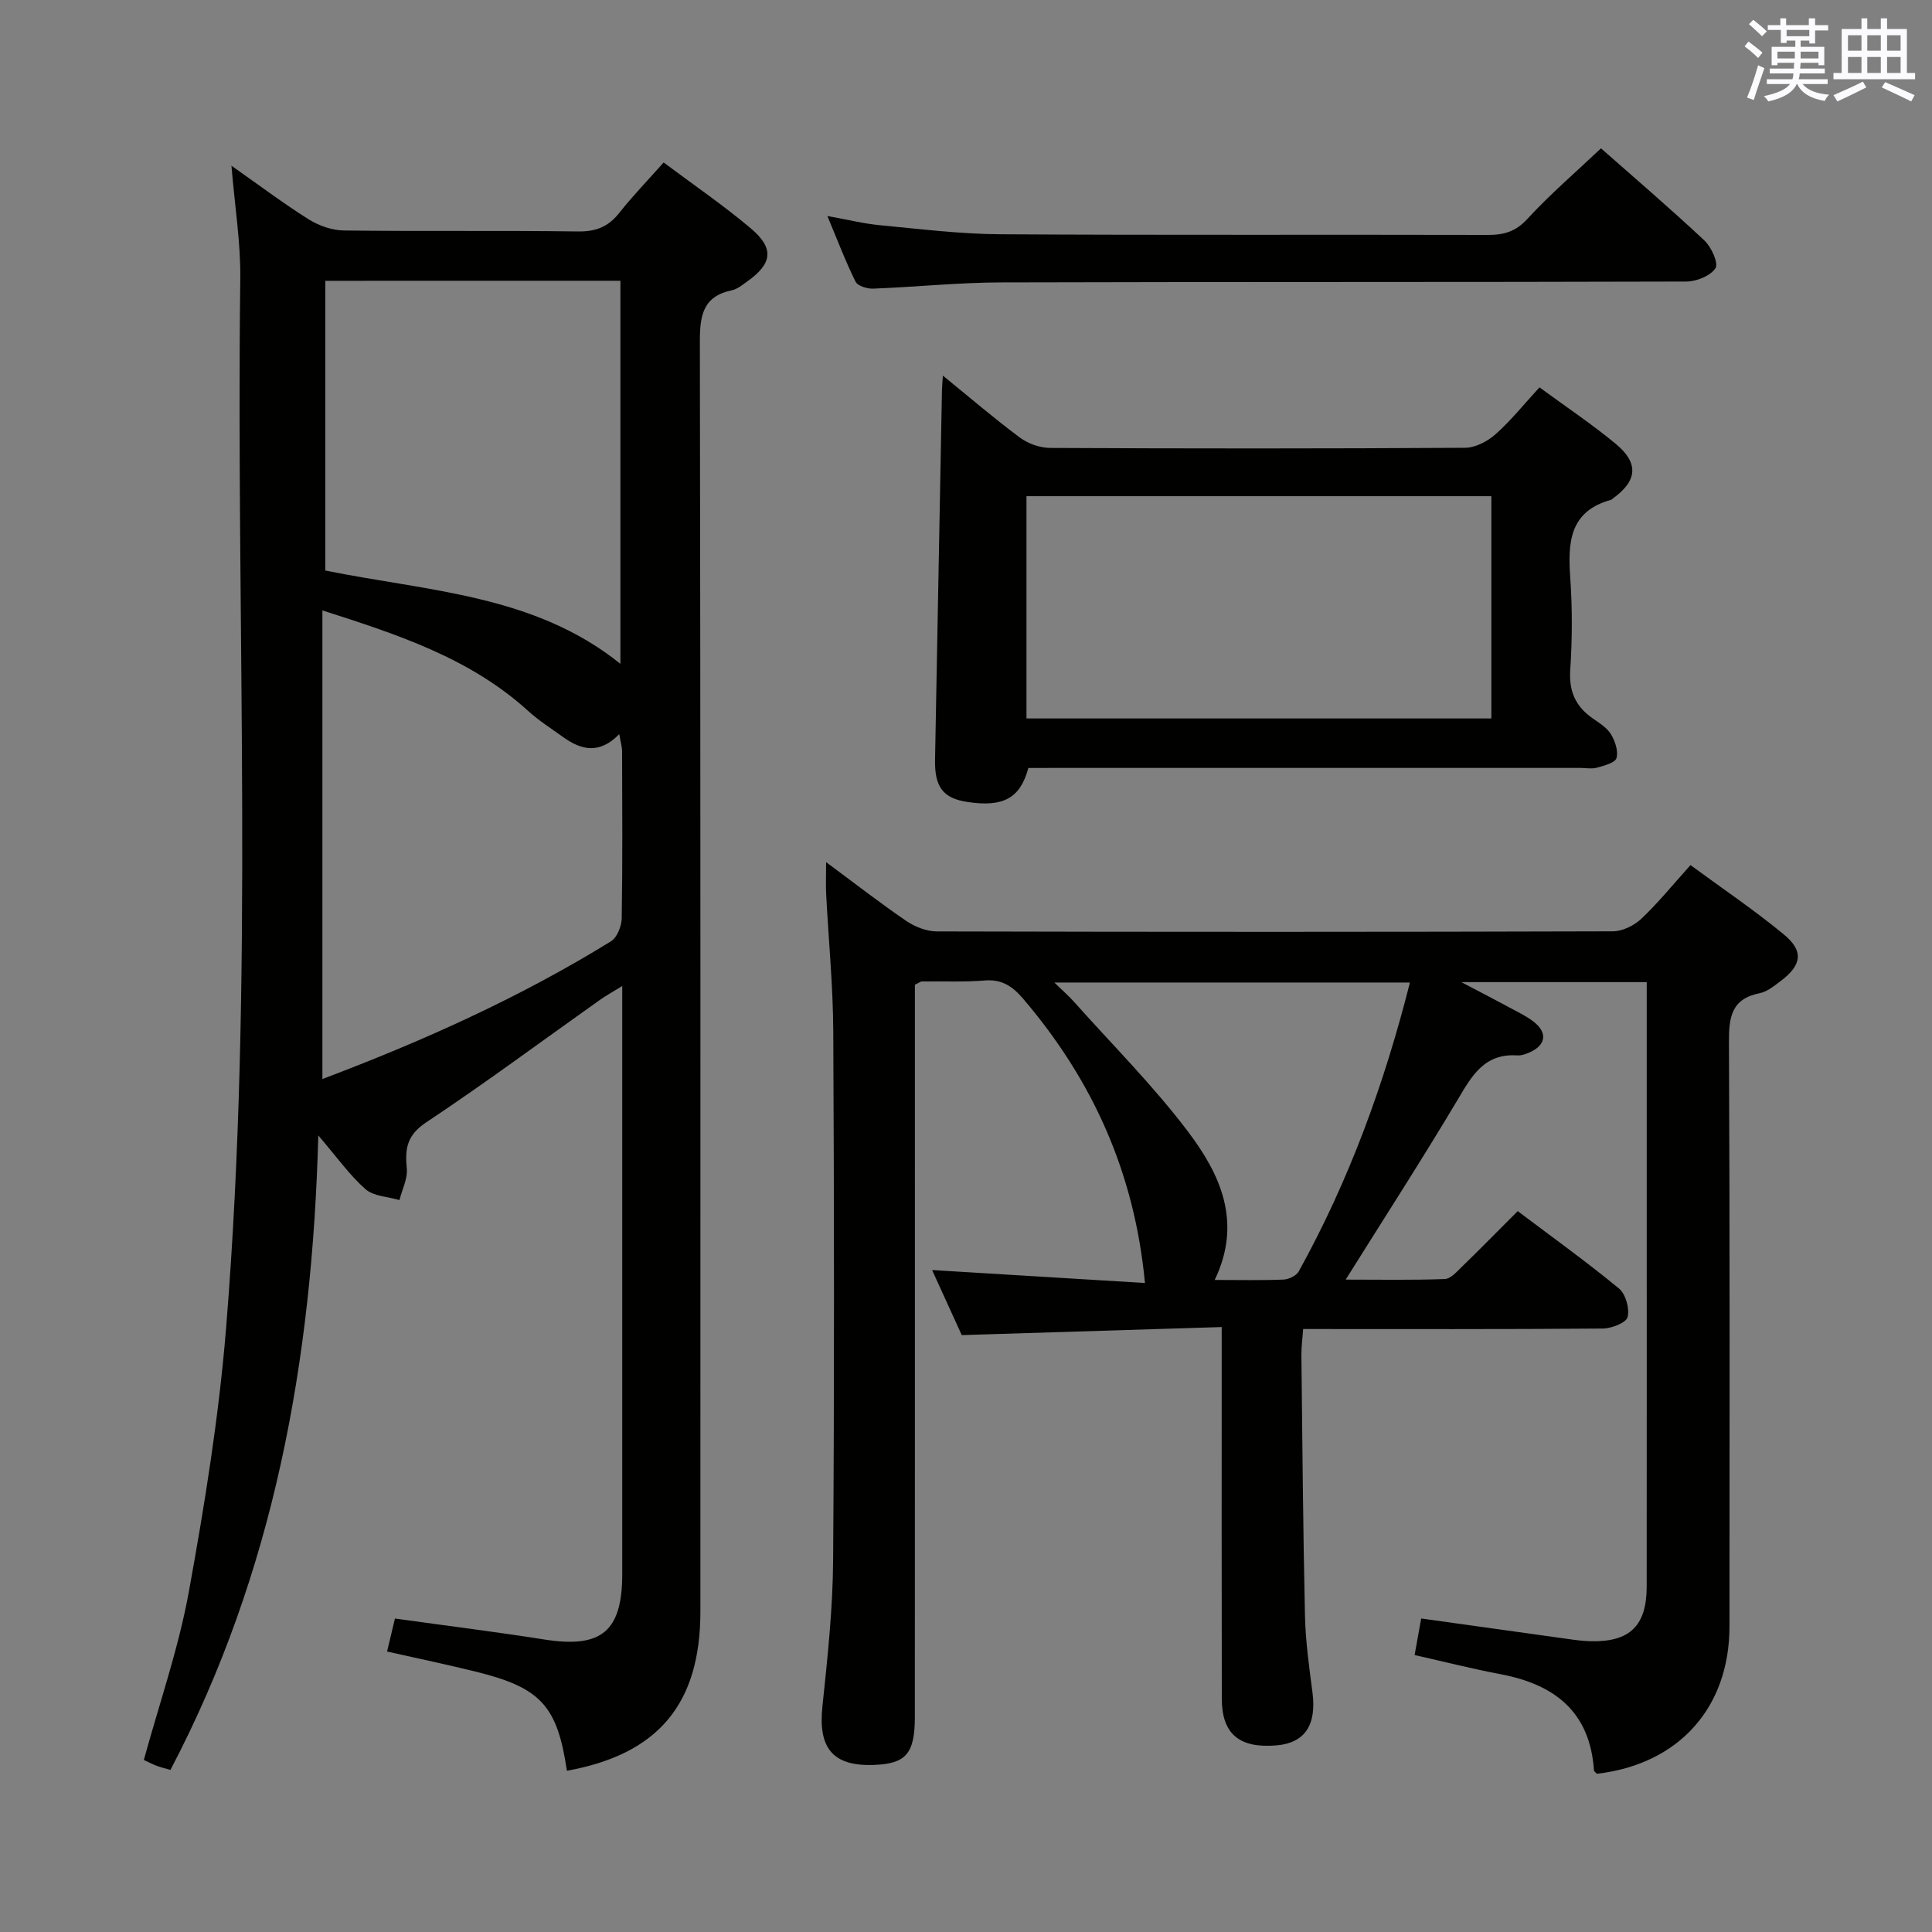 <svg enable-background="new 0 0 400 400" viewBox="0 0 400 400" xmlns="http://www.w3.org/2000/svg"><rect x="0" y="0" width="400" height="400" fill="#808080" stroke="none"/><g fill="#010100"><path d="m117.37 366.62c-1.97-13.38-5.37-17.17-18.65-20.47-6.09-1.51-12.23-2.79-18.58-4.22.58-2.43 1.09-4.59 1.63-6.83 10.6 1.48 20.79 2.74 30.93 4.34 11.81 1.87 16.13-1.65 16.13-13.59 0-38.5 0-77 0-115.5 0-1.78 0-3.57 0-6.21-2.04 1.26-3.42 2.02-4.7 2.93-11.95 8.47-23.71 17.21-35.9 25.31-3.98 2.65-4.42 5.44-4.01 9.54.21 2.11-.97 4.35-1.52 6.54-2.38-.71-5.33-.77-7.02-2.25-3.29-2.89-5.88-6.58-9.78-11.13-1.24 46.73-9.22 90.59-30.61 131.36-.96-.28-1.92-.5-2.84-.84-.9-.34-1.76-.79-2.67-1.22 3.2-11.69 7.17-23.04 9.3-34.73 3.29-18.1 6.24-36.36 7.73-54.68 5.88-72.34 2.02-144.85 2.94-217.29.09-7.42-1.13-14.86-1.83-23.37 5.76 4.05 10.74 7.8 16 11.11 2.1 1.32 4.83 2.27 7.28 2.3 16.16.2 32.33-.02 48.5.2 3.71.05 6.26-.99 8.52-3.85 2.77-3.51 5.9-6.74 9.18-10.43 6.17 4.62 12.34 8.83 18.02 13.62 4.97 4.19 4.51 7.34-.85 11.11-.95.67-1.94 1.5-3.02 1.72-5.96 1.24-6.66 5.15-6.65 10.56.16 87.67.11 175.33.11 263-.01 19.15-8.73 29.54-27.64 32.97zm-50.62-240.24v97.02c21.15-7.99 41.06-16.98 59.74-28.51 1.28-.79 2.21-3.16 2.23-4.81.19-11.49.11-22.98.08-34.46 0-1.02-.32-2.03-.59-3.63-4.13 4.25-7.9 3.29-11.64.6-2.43-1.75-4.98-3.36-7.18-5.36-12.02-10.94-26.91-15.82-42.64-20.85zm.6-68.24v59.98c21.24 4.32 43.25 4.95 61.1 19.32 0-26.51 0-52.84 0-79.31-20.51.01-40.62.01-61.1.01z"/><path d="m171.04 178.5c5.97 4.42 11.18 8.48 16.63 12.19 1.78 1.21 4.19 2.15 6.31 2.15 46.65.12 93.31.12 139.96-.02 1.99-.01 4.4-1.2 5.89-2.61 3.48-3.29 6.51-7.04 10.17-11.1 6.62 4.87 13.23 9.32 19.34 14.37 4.18 3.45 3.7 6.35-.73 9.68-1.32.99-2.75 2.16-4.29 2.47-5.88 1.18-6.38 4.98-6.36 10.16.2 40.32.12 80.64.11 120.96-.01 16.85-10.54 28.53-27.44 30.49-.22-.24-.6-.47-.62-.73-.82-12.13-8.17-17.78-19.36-19.89-5.83-1.1-11.59-2.57-17.77-3.96.46-2.54.88-4.91 1.36-7.57 10.32 1.44 20.45 2.87 30.59 4.27 1.48.21 2.97.4 4.47.44 8.14.19 11.62-3.19 11.63-11.33.02-26.33.01-52.65.01-78.98 0-13.66 0-27.33 0-40.99 0-1.62 0-3.25 0-5.16-12.58 0-24.68 0-38.38 0 4.25 2.24 7.33 3.82 10.37 5.47 1.6.86 3.27 1.67 4.68 2.79 2.74 2.18 2.46 4.64-.61 6.14-.88.43-1.93.83-2.87.77-6.88-.46-9.46 4.33-12.43 9.33-7.31 12.26-15.06 24.26-23.09 37.09 7.12 0 13.82.13 20.51-.12 1.21-.04 2.48-1.5 3.52-2.51 3.81-3.7 7.53-7.49 11.59-11.55 7.04 5.31 14.17 10.43 20.94 16 1.4 1.15 2.25 4.15 1.81 5.93-.29 1.17-3.31 2.36-5.11 2.38-20.48.17-40.97.1-62.07.1-.13 1.95-.38 3.69-.36 5.43.2 17.97.34 35.95.74 53.92.12 5.3.86 10.6 1.55 15.87.89 6.76-1.57 10.51-7.51 10.99-7.65.62-11.24-2.38-11.26-9.66-.05-23.49-.02-46.99-.02-70.48 0-1.8 0-3.6 0-6.48-18.02.56-35.56 1.1-53.82 1.67-1.85-4.05-4.02-8.83-6.14-13.47 14.84.9 29.5 1.8 44.07 2.68-2.16-22.94-10.91-42.08-25.21-58.84-2.22-2.6-4.41-4.08-7.99-3.79-4.3.35-8.65.14-12.98.2-.29 0-.57.26-1.45.68v6.1c0 48.49.01 96.97-.01 145.46 0 7.64-1.83 9.73-8.5 9.97-8.48.31-11.55-3.48-10.64-12.09 1.06-10.08 2.15-20.2 2.22-30.32.26-36.49.21-72.98.03-109.47-.05-9.46-.98-18.91-1.47-28.37-.1-1.92-.01-3.84-.01-6.66zm80.45 86.5c5.3 0 9.79.11 14.26-.08 1.09-.05 2.65-.79 3.14-1.69 10.43-18.82 17.72-38.84 23.02-59.81-24.51 0-48.67 0-73.62 0 1.74 1.69 2.97 2.76 4.05 3.97 7.96 8.92 16.47 17.42 23.65 26.93 6.59 8.73 11.29 18.64 5.5 30.68z"/><path d="m212.91 159c-1.69 6.3-5.22 8.17-12.67 7.03-4.99-.76-6.76-3.1-6.65-8.76.48-25.45.95-50.9 1.43-76.36.01-.78.09-1.57.19-3.14 5.65 4.59 10.64 8.88 15.91 12.8 1.71 1.27 4.15 2.15 6.26 2.17 28.64.14 57.29.15 85.93-.03 2.14-.01 4.66-1.32 6.32-2.8 3.2-2.84 5.91-6.24 9.1-9.71 5.44 3.99 10.83 7.59 15.8 11.7 4.83 4.01 4.45 7.65-.58 11.29-.13.1-.25.25-.4.29-8.68 2.39-8.96 8.91-8.44 16.25.44 6.3.41 12.67-.01 18.97-.3 4.5 1.16 7.63 4.73 10.09 1.36.94 2.91 1.91 3.72 3.26.85 1.41 1.54 3.48 1.12 4.91-.29.98-2.54 1.55-4.01 1.97-1.08.31-2.31.06-3.48.06-36.31 0-72.61 0-108.92 0-1.84.01-3.64.01-5.35.01zm95.86-56.27c-32.27 0-64.16 0-96.25 0v46.02h96.25c0-15.35 0-30.44 0-46.02z"/><path d="m331.47 30.71c7.05 6.23 14.38 12.49 21.41 19.08 1.44 1.35 2.96 4.71 2.29 5.74-1.04 1.59-3.93 2.75-6.04 2.76-47.32.15-94.65.04-141.97.18-8.79.03-17.58.95-26.38 1.29-1.24.05-3.21-.55-3.65-1.45-2.05-4.13-3.69-8.47-5.83-13.59 4.18.75 7.51 1.59 10.9 1.91 8.27.78 16.56 1.82 24.84 1.87 33.66.21 67.32.05 100.98.14 3.37.01 5.81-.69 8.25-3.36 4.6-5.01 9.81-9.47 15.2-14.57z"/></g><path d="m361.2 9.6.8-1c.9.7 1.9 1.4 2.9 2.3l-.9 1.1c-1-1-2-1.8-2.8-2.4zm.5 10.6c.9-2.1 1.6-4.3 2.3-6.7.4.2.8.4 1.3.6-.7 2.1-1.5 4.3-2.2 6.6zm.4-15.2.9-.9c1 .8 2 1.6 2.8 2.4l-1 1c-.9-.9-1.8-1.7-2.7-2.5zm12.5-1.2h1.2v1.4h2.7v1.1h-2.7v2.7h-1.2v-.6h-1.8v1.3h4.9v3.8h-1.2v-.5h-3.7c0 .4-.1.9-.1 1.2h5.1v1h-5.2c0 .5-.1.9-.2 1.2h6v1h-5.2c1.1 1.3 2.9 2 5.5 2.2-.4.4-.7.8-.9 1.3-2.9-.5-4.8-1.6-5.7-3.5h-.1c-.8 1.7-2.7 2.9-5.9 3.6-.2-.4-.6-.8-.9-1.1 2.8-.6 4.6-1.4 5.4-2.5h-4.8v-1h5.3c.1-.3.2-.7.2-1.2h-4.9v-1h5c0-.4 0-.8.1-1.2h-3.5v.5h-1.2v-3.8h4.9v-1.3h-1.8v.5h-1.2v-2.7h-2.7v-1h2.6v-1.4h1.2v1.4h4.7v-1.4zm-6.6 8.3h3.6c0-.4 0-.9 0-1.4h-3.6zm1.9-4.6h4.7v-1.3h-4.7zm6.6 3.2h-3.7v1.4h3.7z" fill="#fbfafc"/><path d="m385.3 3.8h1.3v2.2h2.8v-2.2h1.3v2.2h4.1v9.1h1.7v1.3h-16.9v-1.3h1.7v-9.1h4.1v-2.2zm.4 13.1.7 1.2c-1.8.9-3.8 1.9-6 2.9-.2-.4-.5-.8-.8-1.3 2.3-1 4.3-1.9 6.1-2.8zm-3.1-6.4h2.8v-3.2h-2.8zm0 4.6h2.8v-3.3h-2.8zm4-4.6h2.8v-3.2h-2.8zm0 4.6h2.8v-3.3h-2.8zm3.7 1.9c2.1.9 4.1 1.8 6.1 2.7l-.7 1.3c-2.2-1.1-4.2-2-6.1-2.9zm3.2-9.7h-2.8v3.2h2.8zm-2.8 7.8h2.8v-3.3h-2.8z" fill="#fbfafc"/></svg>